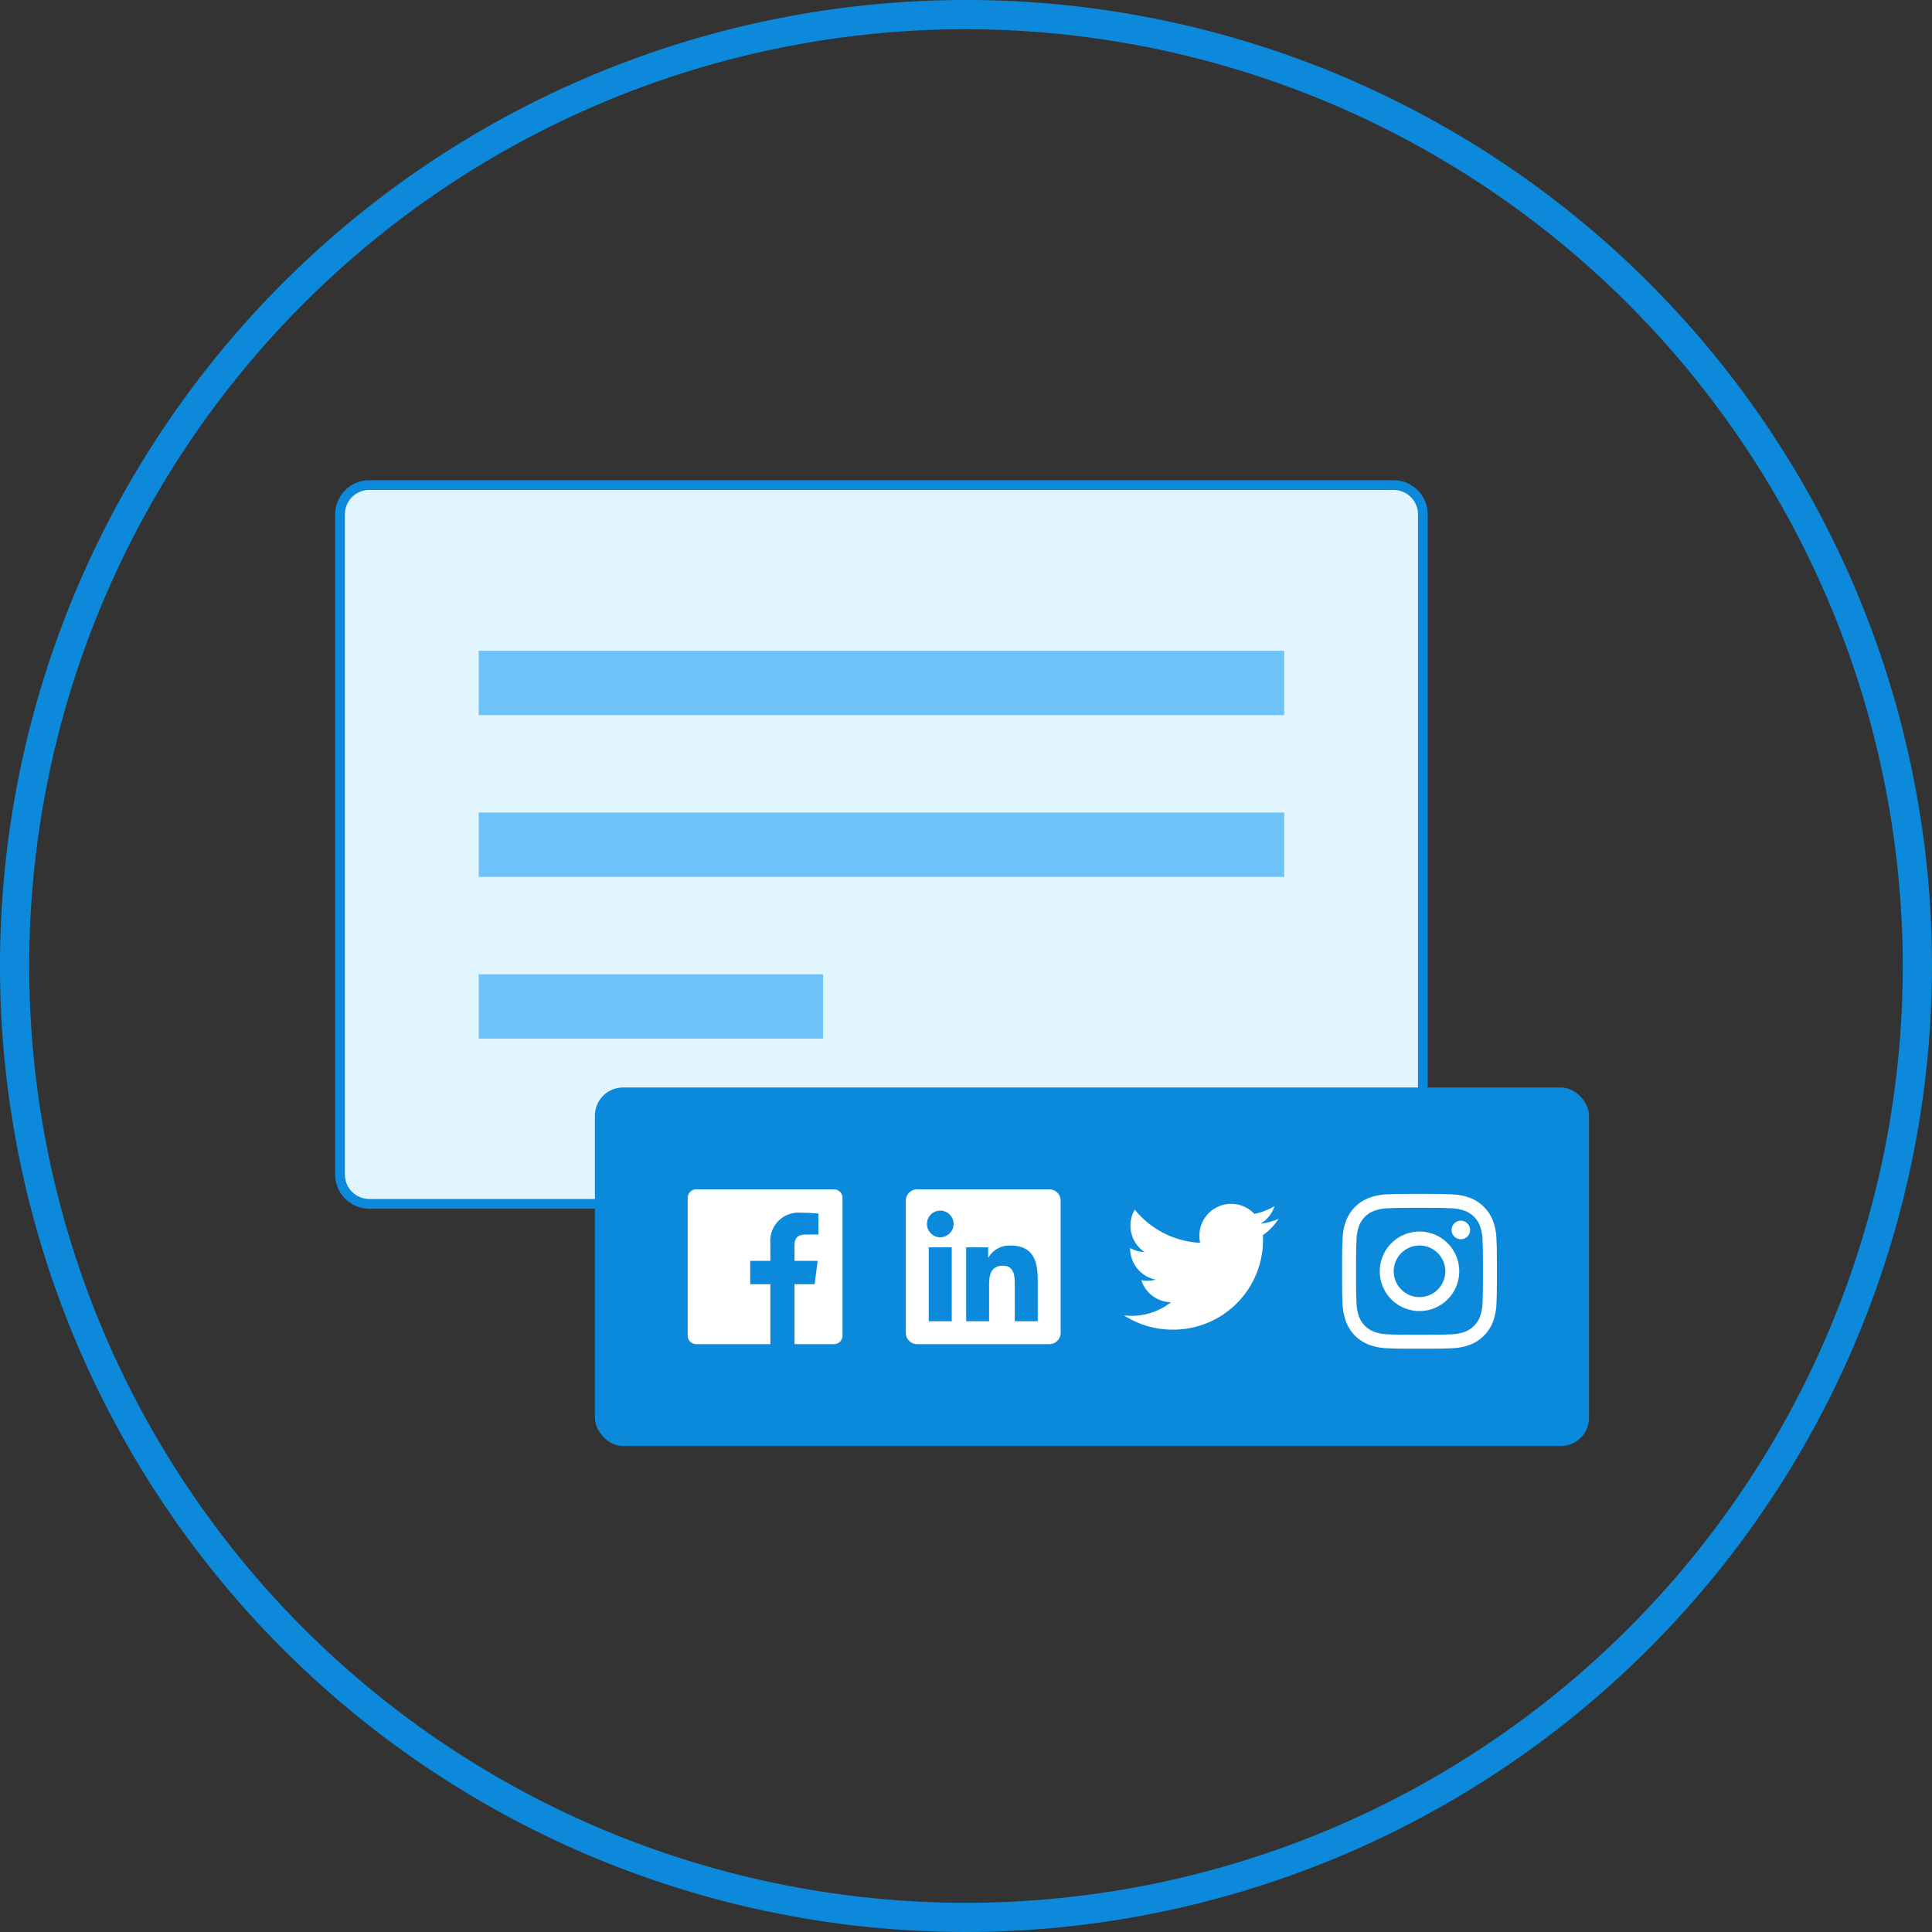<svg xmlns="http://www.w3.org/2000/svg" width="198.315" height="198.315" viewBox="0 0 198.315 198.315"><rect x="0" y="0" width="198.315" height="198.315" fill="#333333" stroke="none"/><title>agency-social</title><rect x="34.903" y="49.793" width="111.147" height="73.777" rx="3" fill="#e1f5ff"/><path d="M143.051,124.07H37.903a3.504,3.504,0,0,1-3.5-3.5V52.793a3.504,3.504,0,0,1,3.5-3.5H143.051a3.504,3.504,0,0,1,3.5,3.5V120.57A3.504,3.504,0,0,1,143.051,124.07ZM37.903,50.293a2.502,2.502,0,0,0-2.5,2.5V120.57a2.502,2.502,0,0,0,2.5,2.5H143.051a2.502,2.502,0,0,0,2.5-2.5V52.793a2.502,2.502,0,0,0-2.5-2.5Z" fill="#0b89db"/><rect x="49.135" y="66.803" width="82.684" height="6.604" fill="#6ec2fa"/><rect x="49.135" y="83.407" width="82.684" height="6.604" fill="#6ec2fa"/><rect x="49.135" y="100.012" width="35.355" height="6.604" fill="#6ec2fa"/><rect x="61.066" y="111.628" width="102.041" height="36.8" rx="2.886" fill="#0b89db"/><path d="M120.37,136.485a9.213,9.213,0,0,0,9.276-9.276q0-.212-.009-.421a6.629,6.629,0,0,0,1.626-1.688,6.499,6.499,0,0,1-1.872.513,3.272,3.272,0,0,0,1.434-1.803,6.536,6.536,0,0,1-2.07.791,3.263,3.263,0,0,0-5.556,2.973,9.257,9.257,0,0,1-6.721-3.406,3.264,3.264,0,0,0,1.009,4.353,3.237,3.237,0,0,1-1.477-.408l-.001.042a3.261,3.261,0,0,0,2.616,3.196,3.256,3.256,0,0,1-1.472.056A3.264,3.264,0,0,0,120.2,133.67a6.54,6.54,0,0,1-4.049,1.396,6.617,6.617,0,0,1-.778-.045,9.229,9.229,0,0,0,4.998,1.464" fill="#fff"/><path d="M85.605,122.082H71.467a.877.877,0,0,0-.877.877v14.137a.877.877,0,0,0,.877.877h7.611v-6.154H77.007V129.421h2.071v-1.769a2.89,2.89,0,0,1,3.084-3.17,16.946,16.946,0,0,1,1.851.095v2.145l-1.27.001c-.996,0-1.188.473-1.188,1.167v1.531H83.93l-.309,2.398H81.555v6.154h4.05a.877.877,0,0,0,.877-.877V122.959A.877.877,0,0,0,85.605,122.082Z" fill="#fff"/><path d="M107.697,122.082H94.153a1.16,1.16,0,0,0-1.172,1.146v13.599a1.16,1.16,0,0,0,1.172,1.147h13.543a1.163,1.163,0,0,0,1.176-1.147V123.228A1.162,1.162,0,0,0,107.697,122.082ZM97.695,135.623H95.336V128.04h2.359Zm-1.179-8.62a1.367,1.367,0,1,1,1.366-1.367A1.366,1.366,0,0,1,96.516,127.003Zm10.007,8.62H104.166v-3.688c0-.879-.015-2.011-1.225-2.011-1.226,0-1.414.959-1.414,1.948v3.751h-2.354V128.04h2.259v1.037h.032a2.476,2.476,0,0,1,2.23-1.225c2.387,0,2.828,1.57,2.828,3.613Z" fill="#fff"/><path d="M153.607,127.22a5.833,5.833,0,0,0-.369-1.929,4.064,4.064,0,0,0-2.324-2.324,5.831,5.831,0,0,0-1.929-.369c-.847-.039-1.118-.048-3.276-.048s-2.429.009-3.276.048a5.833,5.833,0,0,0-1.929.369,4.065,4.065,0,0,0-2.324,2.324,5.831,5.831,0,0,0-.369,1.929c-.039.847-.048,1.118-.048,3.276s.009,2.429.048,3.276a5.832,5.832,0,0,0,.369,1.929,4.064,4.064,0,0,0,2.324,2.324,5.833,5.833,0,0,0,1.929.369c.848.039,1.118.048,3.276.048s2.429-.009,3.276-.048a5.833,5.833,0,0,0,1.929-.369,4.063,4.063,0,0,0,2.324-2.324,5.833,5.833,0,0,0,.369-1.929c.039-.848.048-1.118.048-3.276S153.646,128.067,153.607,127.22Zm-1.43,6.487a4.395,4.395,0,0,1-.274,1.475,2.631,2.631,0,0,1-1.508,1.508,4.396,4.396,0,0,1-1.475.274c-.838.038-1.089.046-3.211.046s-2.373-.008-3.211-.046a4.398,4.398,0,0,1-1.475-.274,2.632,2.632,0,0,1-1.508-1.508,4.395,4.395,0,0,1-.274-1.475c-.038-.838-.046-1.089-.046-3.211s.008-2.373.046-3.211a4.398,4.398,0,0,1,.274-1.475,2.632,2.632,0,0,1,1.508-1.508,4.396,4.396,0,0,1,1.475-.274c.838-.038,1.089-.046,3.211-.046h0c2.122,0,2.373.008,3.211.046a4.393,4.393,0,0,1,1.475.274,2.631,2.631,0,0,1,1.508,1.508,4.393,4.393,0,0,1,.274,1.475c.038.838.046,1.089.046,3.211S152.215,132.869,152.177,133.707Z" fill="#fff"/><polygon points="145.709 122.55 145.709 122.55 145.709 122.55 145.709 122.55" fill="#fff"/><path d="M145.709,126.416a4.08,4.08,0,1,0,4.08,4.08A4.08,4.08,0,0,0,145.709,126.416Zm0,6.729a2.648,2.648,0,1,1,2.649-2.648A2.648,2.648,0,0,1,145.709,133.144Z" fill="#fff"/><circle cx="149.951" cy="126.254" r="0.954" fill="#fff"/><path d="M99.157,198.315a99.158,99.158,0,1,1,99.158-99.157A99.269,99.269,0,0,1,99.157,198.315ZM99.157,3a96.158,96.158,0,1,0,96.158,96.158A96.267,96.267,0,0,0,99.157,3Z" fill="#0c89db"/></svg>